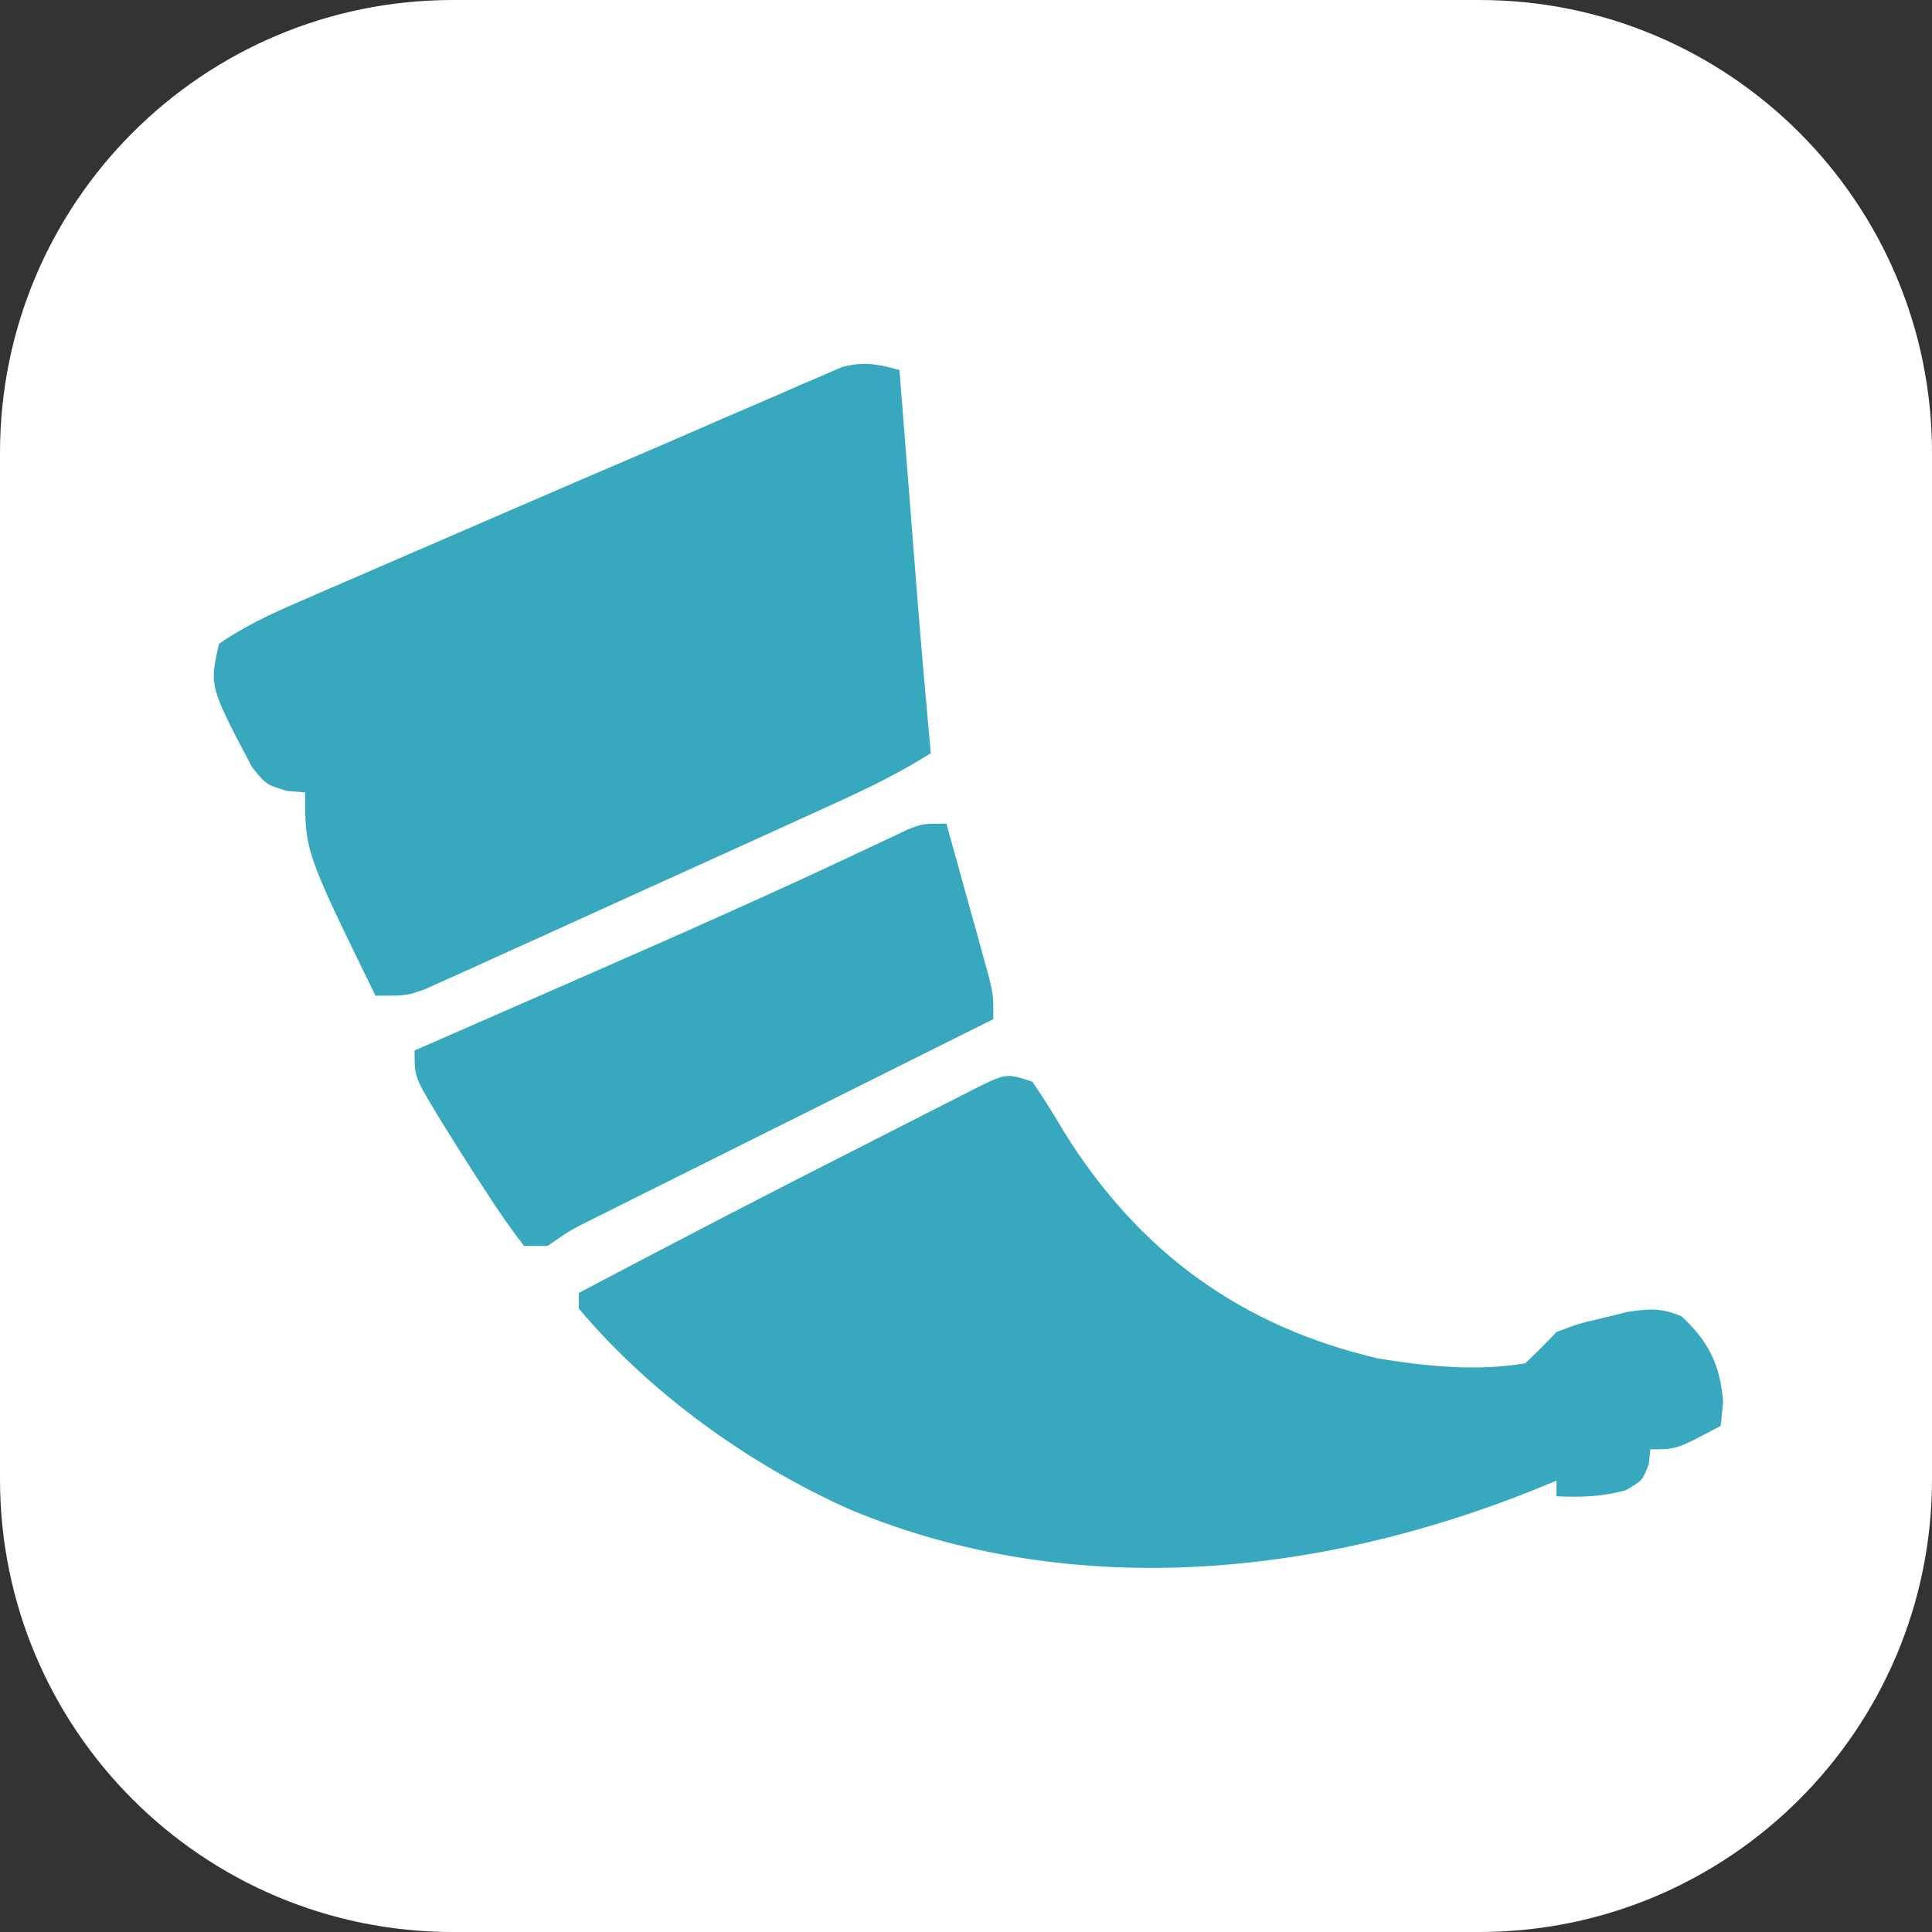 <svg width="256" height="256" viewBox="0 0 256 256" fill="none" xmlns="http://www.w3.org/2000/svg">
<rect x="0" y="0" width="256" height="256" fill="#333333" stroke="none"/>
<g clip-path="url(#clip0_170_1528)">
<path d="M196 0H60C26.863 0 0 26.863 0 60V196C0 229.137 26.863 256 60 256H196C229.137 256 256 229.137 256 196V60C256 26.863 229.137 0 196 0Z" fill="white"/>
<path d="M136.804 143.336C138.3 145.535 139.666 147.722 141.014 150.008C150.876 165.871 164.4 175.737 182.582 179.997C189.024 181.049 195.621 181.738 202.094 180.645C203.521 179.31 204.904 177.926 206.239 176.499C209.219 175.378 209.219 175.378 212.457 174.621C213.526 174.358 214.595 174.095 215.696 173.823C218.596 173.402 220.151 173.283 222.821 174.427C226.426 177.785 227.938 180.862 228.326 185.762C228.166 187.333 228.166 187.333 228.003 188.935C222.173 192.044 222.173 192.044 218.675 192.044C218.611 192.686 218.547 193.327 218.481 193.988C217.639 196.19 217.639 196.19 215.372 197.485C212.208 198.329 209.5 198.414 206.239 198.262C206.239 197.578 206.239 196.894 206.239 196.19C204.787 196.791 204.787 196.791 203.304 197.404C174.48 208.966 141.906 212.196 112.713 200.056C99.295 194.086 86.177 184.671 76.696 173.39C76.696 172.706 76.696 172.022 76.696 171.318C89.795 164.393 102.952 157.578 116.17 150.885C117.663 150.127 119.155 149.366 120.645 148.6C122.75 147.52 124.861 146.453 126.975 145.389C127.609 145.06 128.243 144.731 128.896 144.393C133.34 142.182 133.34 142.182 136.804 143.336Z" fill="#38A8BE"/>
<path d="M119.186 49.029C119.275 50.162 119.364 51.295 119.455 52.463C119.789 56.718 120.123 60.973 120.458 65.228C120.602 67.06 120.745 68.892 120.889 70.725C122.027 85.274 122.027 85.274 123.332 99.81C119.268 102.365 115.058 104.434 110.693 106.412C109.971 106.743 109.248 107.073 108.503 107.414C106.15 108.488 103.795 109.558 101.439 110.627C99.811 111.367 98.184 112.107 96.557 112.847C92.451 114.713 88.342 116.573 84.234 118.433C81.989 119.45 79.746 120.47 77.503 121.492C73.633 123.256 69.757 125.007 65.879 126.755C64.722 127.283 63.564 127.811 62.371 128.355C61.307 128.832 60.243 129.308 59.147 129.799C58.227 130.214 57.308 130.63 56.36 131.058C53.897 131.936 53.897 131.936 49.751 131.936C40.424 112.862 40.424 112.862 40.424 104.991C39.64 104.93 38.856 104.869 38.048 104.805C35.242 103.955 35.242 103.955 33.376 101.615C27.737 90.919 27.737 90.919 29.024 85.301C32.305 83.027 35.788 81.398 39.442 79.815C40.97 79.15 40.97 79.15 42.53 78.471C43.626 77.998 44.723 77.526 45.853 77.038C47.006 76.538 48.158 76.038 49.346 75.523C51.796 74.461 54.247 73.401 56.698 72.343C60.359 70.762 64.017 69.175 67.675 67.588C73.638 65.003 79.609 62.438 85.584 59.881C89.158 58.345 92.725 56.79 96.291 55.235C98.54 54.268 100.789 53.302 103.038 52.336C104.586 51.653 104.586 51.653 106.165 50.957C107.123 50.55 108.08 50.143 109.067 49.723C109.899 49.362 110.731 49.002 111.589 48.63C114.466 47.871 116.345 48.249 119.186 49.029Z" fill="#38A8BE"/>
<path d="M125.404 109.136C126.447 112.87 127.481 116.606 128.513 120.342C128.81 121.403 129.107 122.465 129.412 123.558C129.833 125.086 129.833 125.086 130.262 126.645C130.523 127.584 130.783 128.523 131.052 129.49C131.622 131.936 131.622 131.936 131.622 135.045C130.928 135.391 130.234 135.737 129.519 136.093C122.976 139.354 116.434 142.617 109.894 145.883C106.531 147.561 103.168 149.239 99.804 150.915C96.558 152.533 93.312 154.152 90.068 155.773C88.227 156.692 86.386 157.609 84.544 158.525C83.424 159.085 82.304 159.645 81.15 160.222C80.163 160.715 79.175 161.207 78.158 161.715C75.5 163.055 75.5 163.055 72.551 165.099C71.525 165.099 70.499 165.099 69.442 165.099C67.587 162.693 65.946 160.336 64.325 157.78C63.879 157.099 63.434 156.419 62.975 155.717C61.651 153.678 60.357 151.622 59.078 149.554C58.665 148.886 58.252 148.218 57.827 147.53C54.933 142.687 54.933 142.687 54.933 139.19C56.09 138.685 57.247 138.18 58.439 137.659C63.835 135.301 69.229 132.939 74.624 130.576C75.591 130.153 76.558 129.729 77.554 129.293C90.213 123.749 102.841 118.159 115.332 112.244C116.675 111.616 116.675 111.616 118.045 110.974C118.8 110.616 119.555 110.257 120.334 109.887C122.295 109.136 122.295 109.136 125.404 109.136Z" fill="#38A8BE"/>
</g>
<defs>
<clipPath id="clip0_170_1528">
<rect width="256" height="256" fill="white"/>
</clipPath>
</defs>
</svg>
